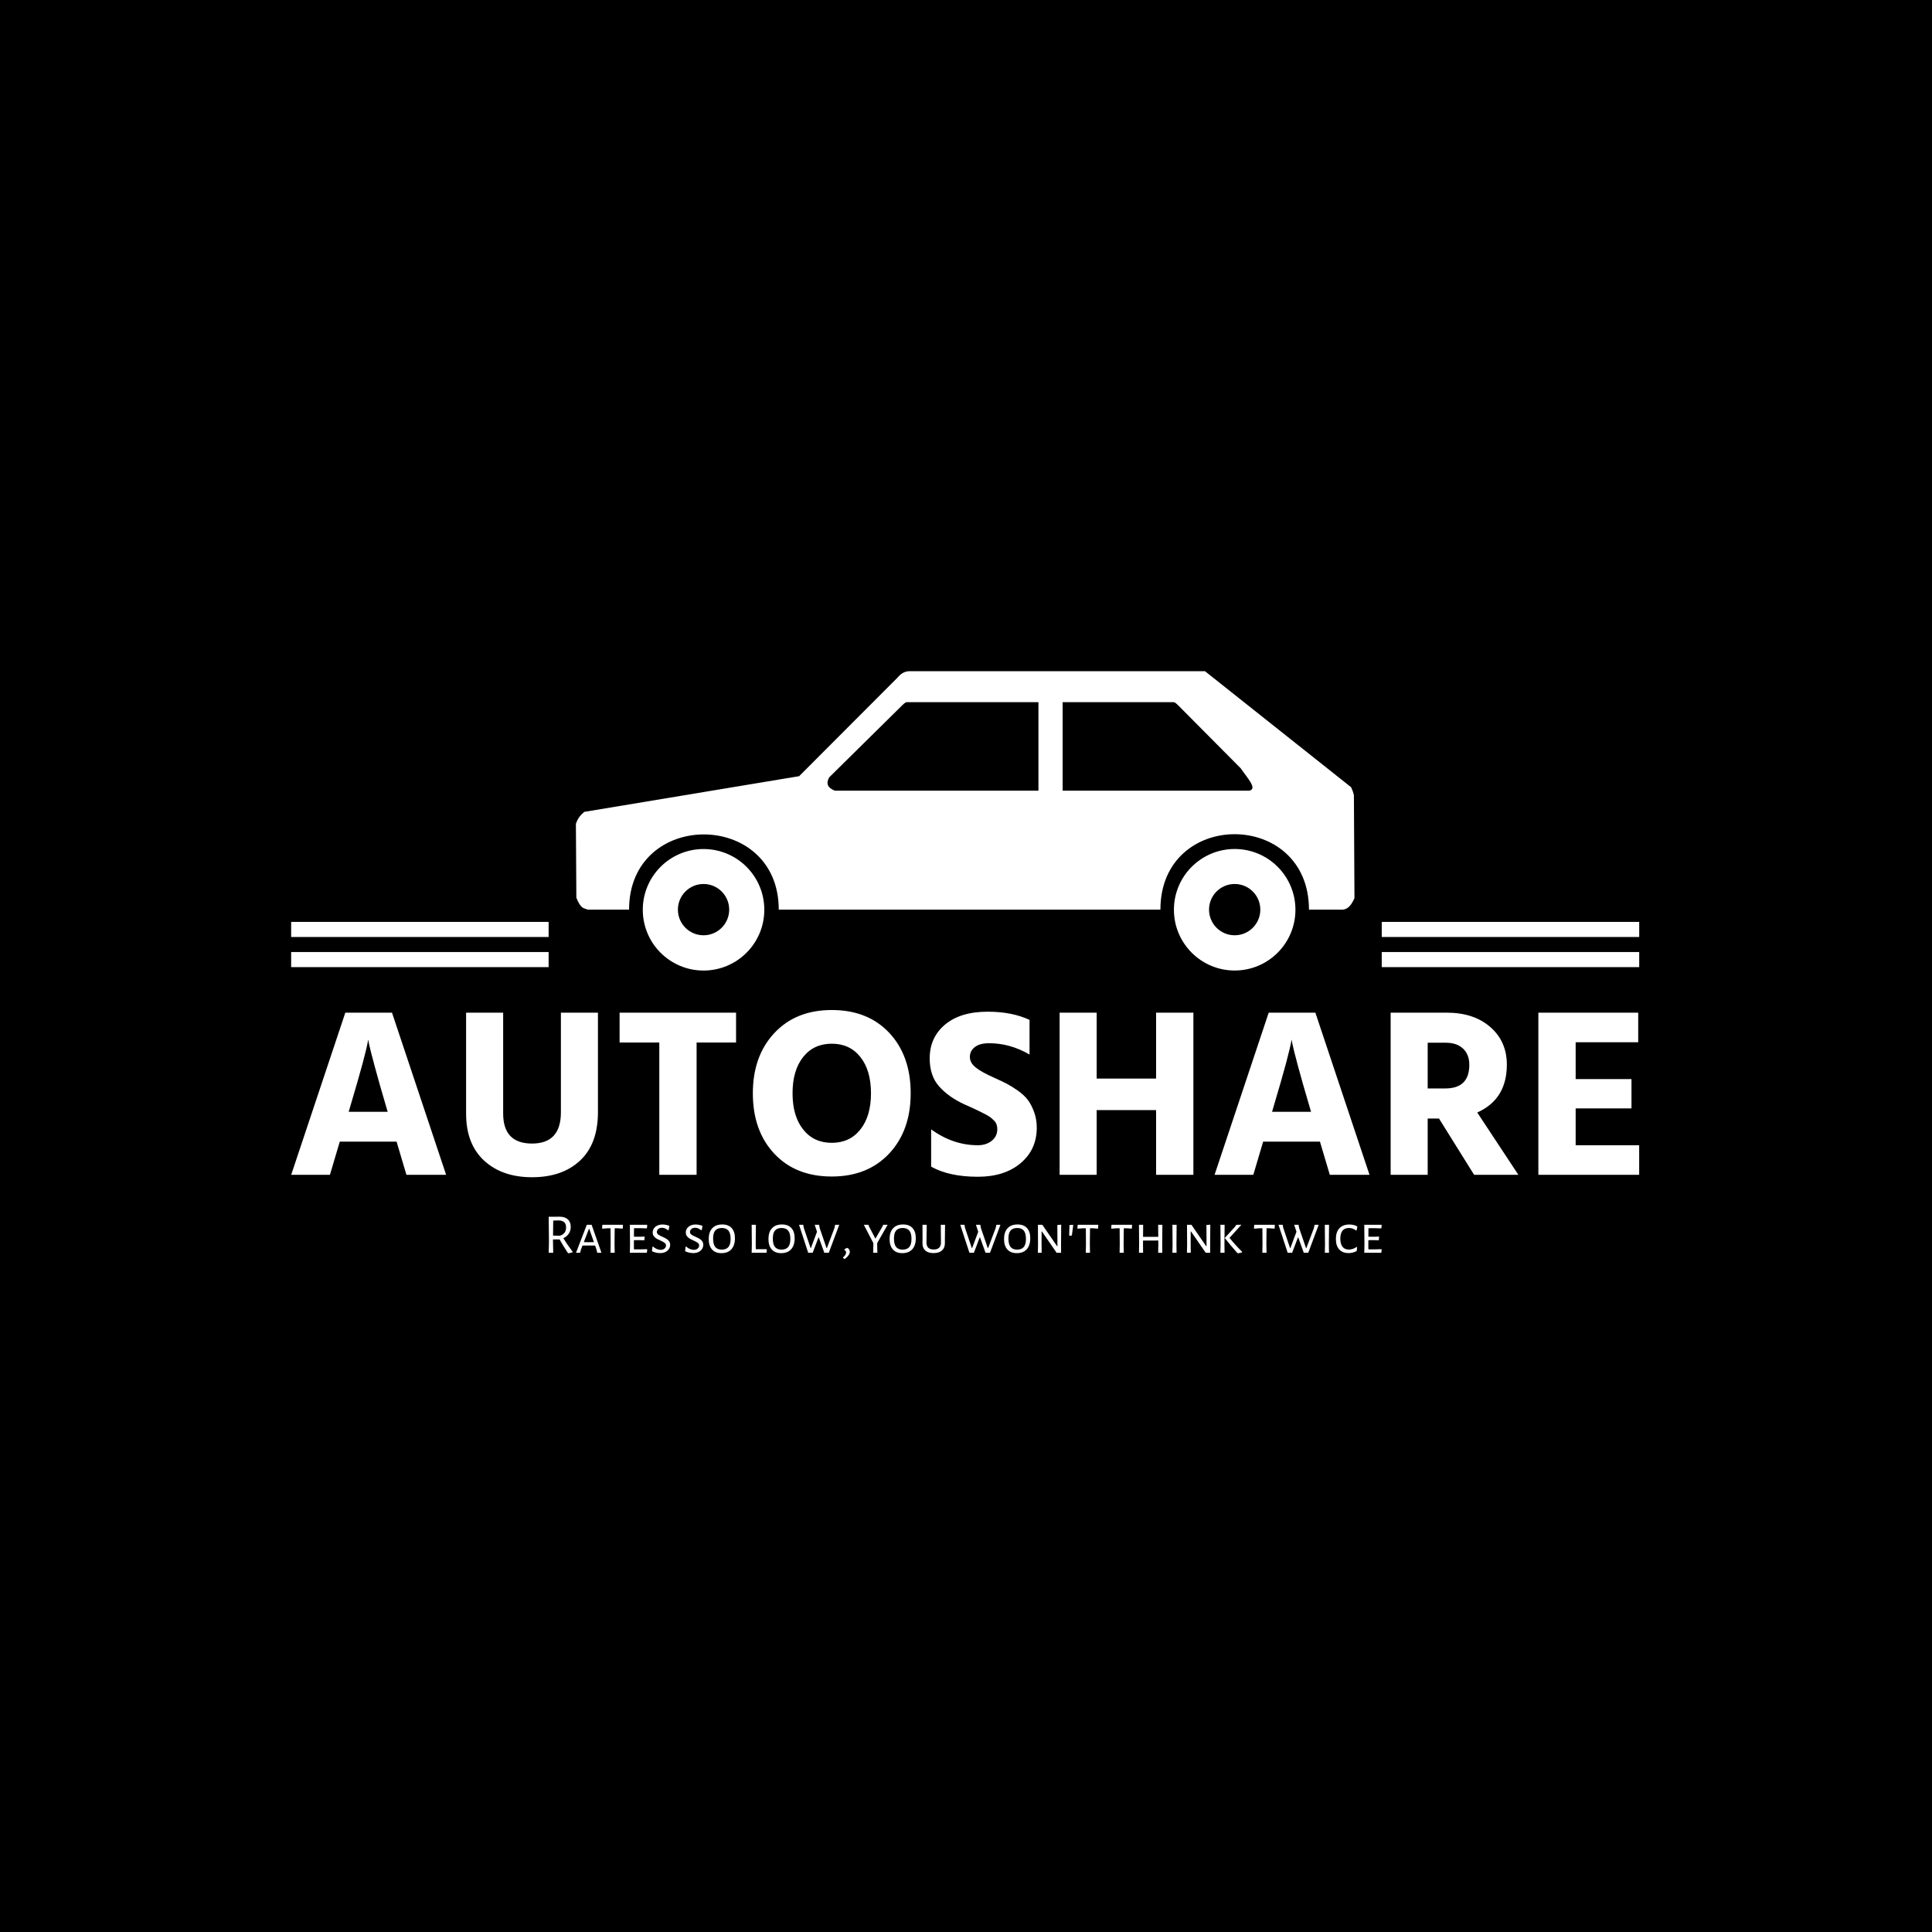 <svg xmlns="http://www.w3.org/2000/svg" version="1.1" xmlns:xlink="http://www.w3.org/1999/xlink" xmlns:svgjs="http://svgjs.dev/svgjs" width="1000" height="1000" viewBox="0 0 1000 1000"><rect width="1000" height="1000" fill="#000000"></rect><g transform="matrix(0.7,0,0,0.7,149.576,346.967)"><svg viewBox="0 0 396 173" data-background-color="#ffffff" preserveAspectRatio="xMidYMid meet" height="436" width="1000" xmlns="http://www.w3.org/2000/svg" xmlns:xlink="http://www.w3.org/1999/xlink"><defs></defs><g id="tight-bounds" transform="matrix(1,0,0,1,0.24,0.246)"><svg viewBox="0 0 395.52 172.509" height="172.509" width="395.52"><g><svg viewBox="0 0 395.52 172.509" height="172.509" width="395.52"><g transform="matrix(1,0,0,1,0,99.413)"><svg viewBox="0 0 395.52 73.096" height="73.096" width="395.52"><g><svg viewBox="0 0 395.52 73.096" height="73.096" width="395.52"><g><svg viewBox="0 0 395.52 49.061" height="49.061" width="395.52"><g transform="matrix(1,0,0,1,0,0)"><svg width="395.52" viewBox="1.15 -34.25 280.13 34.75" height="49.061" data-palette-color="#152232"><path d="M13.45-14.3L13.45-14.3 13.1-13.1 21.2-13.1 20.85-14.3Q19.4-19.2 18.48-22.65 17.55-26.1 17.35-27.1L17.35-27.1 17.15-28.1Q16.75-25.35 13.45-14.3ZM11.25-6.9L9.2 0 1.15 0 12.4-33.7 22.1-33.7 33.35 0 25.1 0 23.05-6.9 11.25-6.9ZM64.9-33.7L64.9-13.05Q64.9-6.45 61.2-2.98 57.5 0.5 51.2 0.5L51.2 0.5Q45 0.5 41.25-2.95 37.5-6.4 37.5-12.7L37.5-12.7 37.5-33.7 45.2-33.7 45.2-12.75Q45.2-6.5 51.2-6.5 57.2-6.5 57.2-13L57.2-13 57.2-33.7 64.9-33.7ZM93.6-33.7L93.6-27.5 85.4-27.5 85.4 0 77.65 0 77.65-27.5 69.4-27.5 69.4-33.7 93.6-33.7ZM129.89-16.95L129.89-16.95Q129.89-9.2 125.42-4.42 120.94 0.35 113.49 0.35L113.49 0.35Q105.99 0.35 101.54-4.4 97.09-9.15 97.09-16.95L97.09-16.95Q97.09-24.7 101.57-29.48 106.04-34.25 113.49-34.25L113.49-34.25Q120.99-34.25 125.44-29.5 129.89-24.75 129.89-16.95ZM107.54-24.48Q105.34-21.7 105.34-16.95 105.34-12.2 107.54-9.43 109.74-6.65 113.49-6.65 117.24-6.65 119.44-9.43 121.64-12.2 121.64-16.95 121.64-21.7 119.44-24.48 117.24-27.25 113.49-27.25 109.74-27.25 107.54-24.48ZM156.09-9.8L156.09-9.8Q156.09-5.25 152.74-2.43 149.39 0.4 143.84 0.4L143.84 0.4Q137.89 0.4 134.14-1.7L134.14-1.7 134.14-9.45Q138.69-6.15 143.84-6.15L143.84-6.15Q145.59-6.15 146.74-7.08 147.89-8 147.89-9.5L147.89-9.5Q147.89-10 147.74-10.45 147.59-10.9 147.19-11.3 146.79-11.7 146.42-11.98 146.04-12.25 145.32-12.63 144.59-13 144.09-13.25 143.59-13.5 142.62-13.95 141.64-14.4 141.04-14.65L141.04-14.65Q137.79-16.15 135.82-18.35 133.84-20.55 133.84-24.2L133.84-24.2Q133.84-28.55 137.04-31.23 140.24-33.9 145.89-33.9L145.89-33.9Q150.94-33.9 154.59-32.2L154.59-32.2 154.59-25Q150.54-27.35 146.19-27.35L146.19-27.35Q144.24-27.35 143.22-26.55 142.19-25.75 142.19-24.5 142.19-23.25 143.44-22.28 144.69-21.3 147.19-20.2L147.19-20.2Q148.74-19.5 149.77-18.98 150.79-18.45 152.12-17.53 153.44-16.6 154.22-15.58 154.99-14.55 155.54-13.05 156.09-11.55 156.09-9.8ZM188.64-33.7L188.64 0 180.89 0 180.89-13.45 168.54-13.45 168.54 0 160.84 0 160.84-33.7 168.54-33.7 168.54-20 180.89-20 180.89-33.7 188.64-33.7ZM205.34-14.3L205.34-14.3 204.99-13.1 213.09-13.1 212.74-14.3Q211.29-19.2 210.36-22.65 209.44-26.1 209.24-27.1L209.24-27.1 209.04-28.1Q208.64-25.35 205.34-14.3ZM203.14-6.9L201.09 0 193.04 0 204.29-33.7 213.99-33.7 225.24 0 216.99 0 214.94-6.9 203.14-6.9ZM241.13-27.45L241.13-27.45 237.33-27.45 237.33-17.95 240.98-17.95Q245.98-17.95 245.98-22.85L245.98-22.85Q245.98-25 244.68-26.23 243.38-27.45 241.13-27.45ZM237.33-11.7L237.33 0 229.63 0 229.63-33.7 241.28-33.7Q246.93-33.7 250.36-30.7 253.78-27.7 253.78-22.9L253.78-22.9Q253.78-15.7 247.63-12.95L247.63-12.95 256.18 0 246.98 0 239.68-11.7 237.33-11.7ZM281.28-6.15L281.28 0 260.33 0 260.33-33.7 281.08-33.7 281.08-27.55 268.08-27.55 268.08-19.9 279.68-19.9 279.68-13.8 268.08-13.8 268.08-6.15 281.28-6.15Z" opacity="1" transform="matrix(1,0,0,1,0,0)" fill="#ffffff" class="undefined-text-0" data-fill-palette-color="primary" id="text-0"></path></svg></g></svg></g><g transform="matrix(1,0,0,1,75.544,60.643)"><svg viewBox="0 0 244.431 12.453" height="12.453" width="244.431"><g transform="matrix(1,0,0,1,0,0)"><svg width="244.431" viewBox="4.65 -32.1 741.86 37.8" height="12.453" data-palette-color="#5ebc67"><path d="M17.7-12.95Q21-7.5 26-0.95L26-0.95 25.95-0.45Q24.15 0.25 22.25 0.45L22.25 0.45 21.7 0.1Q17.6-6.05 14.35-11.9L14.35-11.9 8.5-11.9 8.5-10 8.7 0 4.65 0 4.9-9.65 4.65-32.05 14.45-32.1Q19.15-32.1 21.73-29.73 24.3-27.35 24.3-22.95L24.3-22.95Q24.3-19.65 22.58-17.03 20.85-14.4 17.7-12.95L17.7-12.95ZM8.7-28.65L8.55-15.3 14.55-15.15Q20.15-16.75 20.15-22.6L20.15-22.6Q20.15-25.65 18.5-27.18 16.85-28.7 13.55-28.8L13.55-28.8 8.7-28.65ZM42.9-24.9L51.65 0 47.9 0 47.3-2.7 46-6.4 40.05-6.45 34.75-6.4 33.4-2.9 32.7 0 29 0 38.6-24.9 42.9-24.9ZM40.35-9.4L44.95-9.45 40.8-21.25 40.5-21.25 35.95-9.45 40.35-9.4ZM70.64-24.9L70.84-24.6 70.59-21.45 65.94-21.8 63.45-21.8 63.3-7.8 63.45 0 59.7 0 59.84-7.5 59.74-21.8 57.24-21.8 52.49-21.45 52.2-21.8 52.49-24.9 70.64-24.9ZM85.49-3L92.14-3.2 92.44-2.9 92.09 0 76.94 0 77.09-7.5 76.94-24.9 92.19-24.9 92.44-24.6 92.14-21.7 85.84-21.9 80.64-21.85 80.59-14.3 85.54-14.25 89.89-14.4 90.14-14.05 89.84-11.1 85.24-11.25 80.59-11.2 80.54-7.8 80.59-3.05 85.49-3ZM106.04-25.15Q109.09-25.15 112.14-23.95L112.14-23.95 111.49-20.25 110.89-20.1Q109.49-21.2 108.24-21.73 106.99-22.25 105.64-22.25L105.64-22.25Q103.49-22.25 102.24-21.13 100.99-20 100.99-18.55L100.99-18.55Q100.99-17.1 102.22-16.2 103.44-15.3 105.99-14.2L105.99-14.2Q108.24-13.2 109.56-12.4 110.89-11.6 111.86-10.28 112.84-8.95 112.84-7.05L112.84-7.05Q112.84-5.1 111.79-3.43 110.74-1.75 108.72-0.73 106.69 0.3 103.89 0.3L103.89 0.3Q102.14 0.3 100.22-0.13 98.29-0.55 96.64-1.4L96.64-1.4 97.09-5.35 97.59-5.55Q98.99-4.15 100.86-3.38 102.74-2.6 104.34-2.6L104.34-2.6Q106.44-2.6 107.79-3.73 109.14-4.85 109.14-6.45L109.14-6.45Q109.14-7.95 107.91-8.85 106.69-9.75 104.09-10.95L104.09-10.95Q101.94-11.9 100.56-12.7 99.19-13.5 98.24-14.83 97.29-16.15 97.29-18.05L97.29-18.05Q97.29-20.05 98.36-21.65 99.44-23.25 101.41-24.2 103.39-25.15 106.04-25.15L106.04-25.15ZM135.53-25.15Q138.59-25.15 141.63-23.95L141.63-23.95 140.99-20.25 140.38-20.1Q138.99-21.2 137.74-21.73 136.49-22.25 135.13-22.25L135.13-22.25Q132.99-22.25 131.74-21.13 130.49-20 130.49-18.55L130.49-18.55Q130.49-17.1 131.71-16.2 132.94-15.3 135.49-14.2L135.49-14.2Q137.74-13.2 139.06-12.4 140.38-11.6 141.36-10.28 142.34-8.95 142.34-7.05L142.34-7.05Q142.34-5.1 141.28-3.43 140.24-1.75 138.21-0.73 136.19 0.3 133.38 0.3L133.38 0.3Q131.63 0.3 129.71-0.13 127.78-0.55 126.14-1.4L126.14-1.4 126.59-5.35 127.09-5.55Q128.49-4.15 130.36-3.38 132.24-2.6 133.84-2.6L133.84-2.6Q135.94-2.6 137.28-3.73 138.63-4.85 138.63-6.45L138.63-6.45Q138.63-7.95 137.41-8.85 136.19-9.75 133.59-10.95L133.59-10.95Q131.44-11.9 130.06-12.7 128.69-13.5 127.73-14.83 126.78-16.15 126.78-18.05L126.78-18.05Q126.78-20.05 127.86-21.65 128.94-23.25 130.91-24.2 132.88-25.15 135.53-25.15L135.53-25.15ZM159.23-25.2Q164.68-25.2 167.61-22 170.53-18.8 170.53-12.95L170.53-12.95Q170.53-6.6 167.41-3.13 164.28 0.35 158.48 0.35L158.48 0.35Q153.08 0.35 150.13-2.93 147.18-6.2 147.18-12.25L147.18-12.25Q147.18-18.45 150.33-21.83 153.48-25.2 159.23-25.2L159.23-25.2ZM158.88-22.05Q154.93-22.05 153.01-19.8 151.08-17.55 151.08-12.7L151.08-12.7Q151.08-7.5 152.98-5.15 154.88-2.8 158.78-2.8L158.78-2.8Q162.78-2.8 164.73-5.1 166.68-7.4 166.68-12.3L166.68-12.3Q166.68-17.35 164.76-19.7 162.83-22.05 158.88-22.05L158.88-22.05ZM198.73-3.15L198.93-2.8 198.68 0 185.43 0 185.58-7.5 185.43-24.9 189.18-24.9 189.03-7.8 189.13-3.15 198.73-3.15ZM212.43-25.2Q217.88-25.2 220.8-22 223.72-18.8 223.72-12.95L223.72-12.95Q223.72-6.6 220.6-3.13 217.47 0.35 211.68 0.35L211.68 0.35Q206.28 0.35 203.32-2.93 200.38-6.2 200.38-12.25L200.38-12.25Q200.38-18.45 203.53-21.83 206.68-25.2 212.43-25.2L212.43-25.2ZM212.07-22.05Q208.13-22.05 206.2-19.8 204.28-17.55 204.28-12.7L204.28-12.7Q204.28-7.5 206.18-5.15 208.07-2.8 211.97-2.8L211.97-2.8Q215.97-2.8 217.93-5.1 219.88-7.4 219.88-12.3L219.88-12.3Q219.88-17.35 217.95-19.7 216.03-22.05 212.07-22.05L212.07-22.05ZM263.42-24.9L254.12 0 250.12 0 245.22-13.6 244.92-13.6 239.77 0 235.77 0 227.62-24.9 231.37-24.9 231.82-22.25 237.92-4.15 238.17-4.15 243.62-18.7 241.57-24.9 245.47-24.9 246.02-21.95 252.12-4.15 252.42-4.15 259.17-22.05 259.77-24.9 263.42-24.9ZM270.72-4.35Q272.82-3.05 272.82-1L272.82-1Q272.82 2.25 268.12 5.7L268.12 5.7 266.77 4.45 266.77 4.1Q269.52 1.95 269.52-0.3L269.52-0.3Q269.52-1.65 267.97-2.65L267.97-2.65 267.97-3.05Q269.37-4 270.72-4.35L270.72-4.35ZM297.26-8.7L297.21-7.15 297.37 0 293.62 0 293.81-7.15 293.76-8.7 285.31-24.9 289.42-24.9 289.92-23.45 295.51-12.75 295.76-12.75 301.87-23.3 302.51-24.9 306.51-24.9 297.26-8.7ZM320.31-25.2Q325.76-25.2 328.69-22 331.61-18.8 331.61-12.95L331.61-12.95Q331.61-6.6 328.49-3.13 325.36 0.35 319.56 0.35L319.56 0.35Q314.16 0.35 311.21-2.93 308.26-6.2 308.26-12.25L308.26-12.25Q308.26-18.45 311.41-21.83 314.56-25.2 320.31-25.2L320.31-25.2ZM319.96-22.05Q316.01-22.05 314.09-19.8 312.16-17.55 312.16-12.7L312.16-12.7Q312.16-7.5 314.06-5.15 315.96-2.8 319.86-2.8L319.86-2.8Q323.86-2.8 325.81-5.1 327.76-7.4 327.76-12.3L327.76-12.3Q327.76-17.35 325.84-19.7 323.91-22.05 319.96-22.05L319.96-22.05ZM357.66-24.9L357.51-12.25 357.51-8.65Q357.56-4.4 354.94-2.05 352.31 0.3 347.41 0.3L347.41 0.3Q342.56 0.3 340.01-2.02 337.46-4.35 337.56-8.65L337.56-8.65 337.61-12.45 337.56-24.9 341.31-24.9 341.11-9.25Q341.06-6.1 342.69-4.5 344.31-2.9 347.56-2.9L347.56-2.9Q350.76-2.9 352.41-4.5 354.06-6.1 354.01-9.25L354.01-9.25 353.86-24.9 357.66-24.9ZM407-24.9L397.7 0 393.7 0 388.81-13.6 388.5-13.6 383.36 0 379.36 0 371.2-24.9 374.95-24.9 375.41-22.25 381.5-4.15 381.75-4.15 387.2-18.7 385.16-24.9 389.06-24.9 389.61-21.95 395.7-4.15 396-4.15 402.75-22.05 403.36-24.9 407-24.9ZM422.25-25.2Q427.7-25.2 430.63-22 433.55-18.8 433.55-12.95L433.55-12.95Q433.55-6.6 430.43-3.13 427.3 0.35 421.5 0.35L421.5 0.35Q416.1 0.35 413.15-2.93 410.2-6.2 410.2-12.25L410.2-12.25Q410.2-18.45 413.35-21.83 416.5-25.2 422.25-25.2L422.25-25.2ZM421.9-22.05Q417.95-22.05 416.03-19.8 414.1-17.55 414.1-12.7L414.1-12.7Q414.1-7.5 416-5.15 417.9-2.8 421.8-2.8L421.8-2.8Q425.8-2.8 427.75-5.1 429.7-7.4 429.7-12.3L429.7-12.3Q429.7-17.35 427.78-19.7 425.85-22.05 421.9-22.05L421.9-22.05ZM461.1-25L460.95-7.45 461 0 457 0 443.9-19 443.65-19 443.6-8.3 443.7 0 440.3 0 440.45-7.35 440.35-24.9 444.3-24.9 457.4-5.9 457.75-5.9 457.65-24.75 461.1-25ZM471.5-24.9L471.8-24.55 470.6-15.4 468.55-15.1 468.2-15.45 468.45-24.65 471.5-24.9ZM493.95-24.9L494.15-24.6 493.9-21.45 489.25-21.8 486.75-21.8 486.6-7.8 486.75 0 483 0 483.15-7.5 483.05-21.8 480.55-21.8 475.8-21.45 475.5-21.8 475.8-24.9 493.95-24.9ZM524.04-24.9L524.24-24.6 523.99-21.45 519.34-21.8 516.84-21.8 516.69-7.8 516.84 0 513.09 0 513.24-7.5 513.14-21.8 510.64-21.8 505.89-21.45 505.59-21.8 505.89-24.9 524.04-24.9ZM551.19-24.9L551.04-7.8 551.14 0 547.44 0 547.59-7.5 547.54-10.9 533.99-10.85 533.94-7.8 534.04 0 530.34 0 530.49-7.5 530.34-24.9 534.09-24.9 533.99-14.2 540.74-14.15 547.54-14.2 547.44-24.9 551.19-24.9ZM563.88-24.9L563.74-7.8 563.84 0 560.13 0 560.28-7.5 560.13-24.9 563.88-24.9ZM593.88-25L593.73-7.45 593.78 0 589.78 0 576.68-19 576.43-19 576.38-8.3 576.48 0 573.08 0 573.23-7.35 573.13-24.9 577.08-24.9 590.18-5.9 590.53-5.9 590.43-24.75 593.88-25ZM621.58-24.95L610.98-13.25Q616.28-6.75 622.23-0.85L622.23-0.85 622.13-0.3Q620.58 0.2 618.53 0.45L618.53 0.45 617.93 0.2Q611.53-7 606.88-13L606.88-13 606.88-13.3 615.48-22.7 617.13-24.9 621.58-24.95ZM606.63-24.9L606.48-7.8 606.58 0 602.88 0 603.03-7.5 602.88-24.9 606.63-24.9ZM651.17-24.9L651.37-24.6 651.12-21.45 646.47-21.8 643.97-21.8 643.82-7.8 643.97 0 640.22 0 640.37-7.5 640.27-21.8 637.77-21.8 633.02-21.45 632.72-21.8 633.02-24.9 651.17-24.9ZM690.42-24.9L681.12 0 677.12 0 672.22-13.6 671.92-13.6 666.77 0 662.77 0 654.62-24.9 658.37-24.9 658.82-22.25 664.92-4.15 665.17-4.15 670.62-18.7 668.57-24.9 672.47-24.9 673.02-21.95 679.12-4.15 679.42-4.15 686.17-22.05 686.77-24.9 690.42-24.9ZM699.62-24.9L699.47-7.8 699.57 0 695.87 0 696.02-7.5 695.87-24.9 699.62-24.9ZM717.67-25.15Q721.82-25.15 724.87-23.4L724.87-23.4 724.17-19.95 723.72-19.8Q722.47-20.85 720.82-21.45 719.17-22.05 717.27-22.05L717.27-22.05Q713.57-22.05 711.62-19.68 709.67-17.3 709.67-12.6L709.67-12.6Q709.67-7.85 711.62-5.35 713.57-2.85 717.27-2.85L717.27-2.85Q719.07-2.85 720.89-3.48 722.72-4.1 724.17-5.15L724.17-5.15 724.62-5 724.27-1.55Q720.87 0.3 717.12 0.3L717.12 0.3Q711.62 0.3 708.67-2.98 705.72-6.25 705.72-12.3L705.72-12.3Q705.72-18.45 708.84-21.8 711.97-25.15 717.67-25.15L717.67-25.15ZM739.56-3L746.21-3.2 746.51-2.9 746.16 0 731.01 0 731.16-7.5 731.01-24.9 746.26-24.9 746.51-24.6 746.21-21.7 739.91-21.9 734.71-21.85 734.66-14.3 739.61-14.25 743.96-14.4 744.21-14.05 743.91-11.1 739.31-11.25 734.66-11.2 734.61-7.8 734.66-3.05 739.56-3Z" opacity="1" transform="matrix(1,0,0,1,0,0)" fill="#ffffff" class="undefined-text-1" data-fill-palette-color="secondary" id="text-1"></path></svg></g></svg></g></svg></g></svg></g><g transform="matrix(1,0,0,1,75.544,0)"><svg viewBox="0 0 244.431 87.831" height="87.831" width="244.431"><g><svg version="1.0" xmlns="http://www.w3.org/2000/svg" xmlns:xlink="http://www.w3.org/1999/xlink" x="8" y="0" viewBox="0 0 100 38.45" enable-background="new 0 0 100 38.449" xml:space="preserve" width="228.431" height="87.831" class="icon-icon-0" data-fill-palette-color="accent" id="icon-0"><path d="M99.929 15.958c-0.053-0.283-0.157-0.619-0.364-1.056L80.803 0.005h-37.75c-0.874-0.054-1.348 0.359-1.763 0.841L28.672 13.487 1.078 18.071C0.694 18.406 0.309 18.735 0 19.599l0.059 9.493c0.598 1.521 1.006 1.324 1.459 1.536h5.312c0-12.905 19.225-12.856 19.225 0h49.021c0-12.933 19.08-12.906 19.08 0h4.354c0.731-0.067 1.142-0.713 1.49-1.47L99.929 15.958zM59.408 15.346H33.254c-0.995-0.393-1.13-0.988-0.716-1.713l9.403-9.278c0.212-0.18 0.379-0.428 0.747-0.374h16.72V15.346zM86.488 15.348H62.516V3.983h14.066c0.368-0.055 0.535 0.193 0.747 0.374l8.058 8.115C86.13 13.591 87.623 15.122 86.488 15.348z" fill="#ffffff" data-fill-palette-color="accent"></path><path d="M16.396 22.843c-4.31 0-7.804 3.493-7.804 7.803s3.494 7.804 7.804 7.804 7.804-3.494 7.804-7.804S20.705 22.843 16.396 22.843zM16.396 33.921c-1.819 0-3.294-1.475-3.294-3.293 0-1.819 1.475-3.294 3.294-3.294 1.818 0 3.293 1.475 3.293 3.294C19.688 32.446 18.214 33.921 16.396 33.921z" fill="#ffffff" data-fill-palette-color="accent"></path><path d="M84.615 22.839c-4.31 0-7.804 3.494-7.804 7.804s3.494 7.804 7.804 7.804 7.803-3.494 7.803-7.804S88.925 22.839 84.615 22.839zM84.615 33.921c-1.819 0-3.294-1.475-3.294-3.293 0-1.819 1.475-3.294 3.294-3.294 1.818 0 3.293 1.475 3.293 3.294C87.908 32.446 86.434 33.921 84.615 33.921z" fill="#ffffff" data-fill-palette-color="accent"></path></svg></g></svg></g><g><rect width="75.544" height="4.424" y="82.407" x="319.976" fill="#ffffff" data-fill-palette-color="accent"></rect><rect width="75.544" height="4.424" y="82.407" x="0" fill="#ffffff" data-fill-palette-color="accent"></rect><rect width="75.544" height="4.424" y="73.558" x="319.976" fill="#ffffff" data-fill-palette-color="accent"></rect><rect width="75.544" height="4.424" y="73.558" x="0" fill="#ffffff" data-fill-palette-color="accent"></rect></g></svg></g></svg><rect width="395.52" height="172.509" fill="none" stroke="none" visibility="hidden"></rect></g></svg></g></svg>